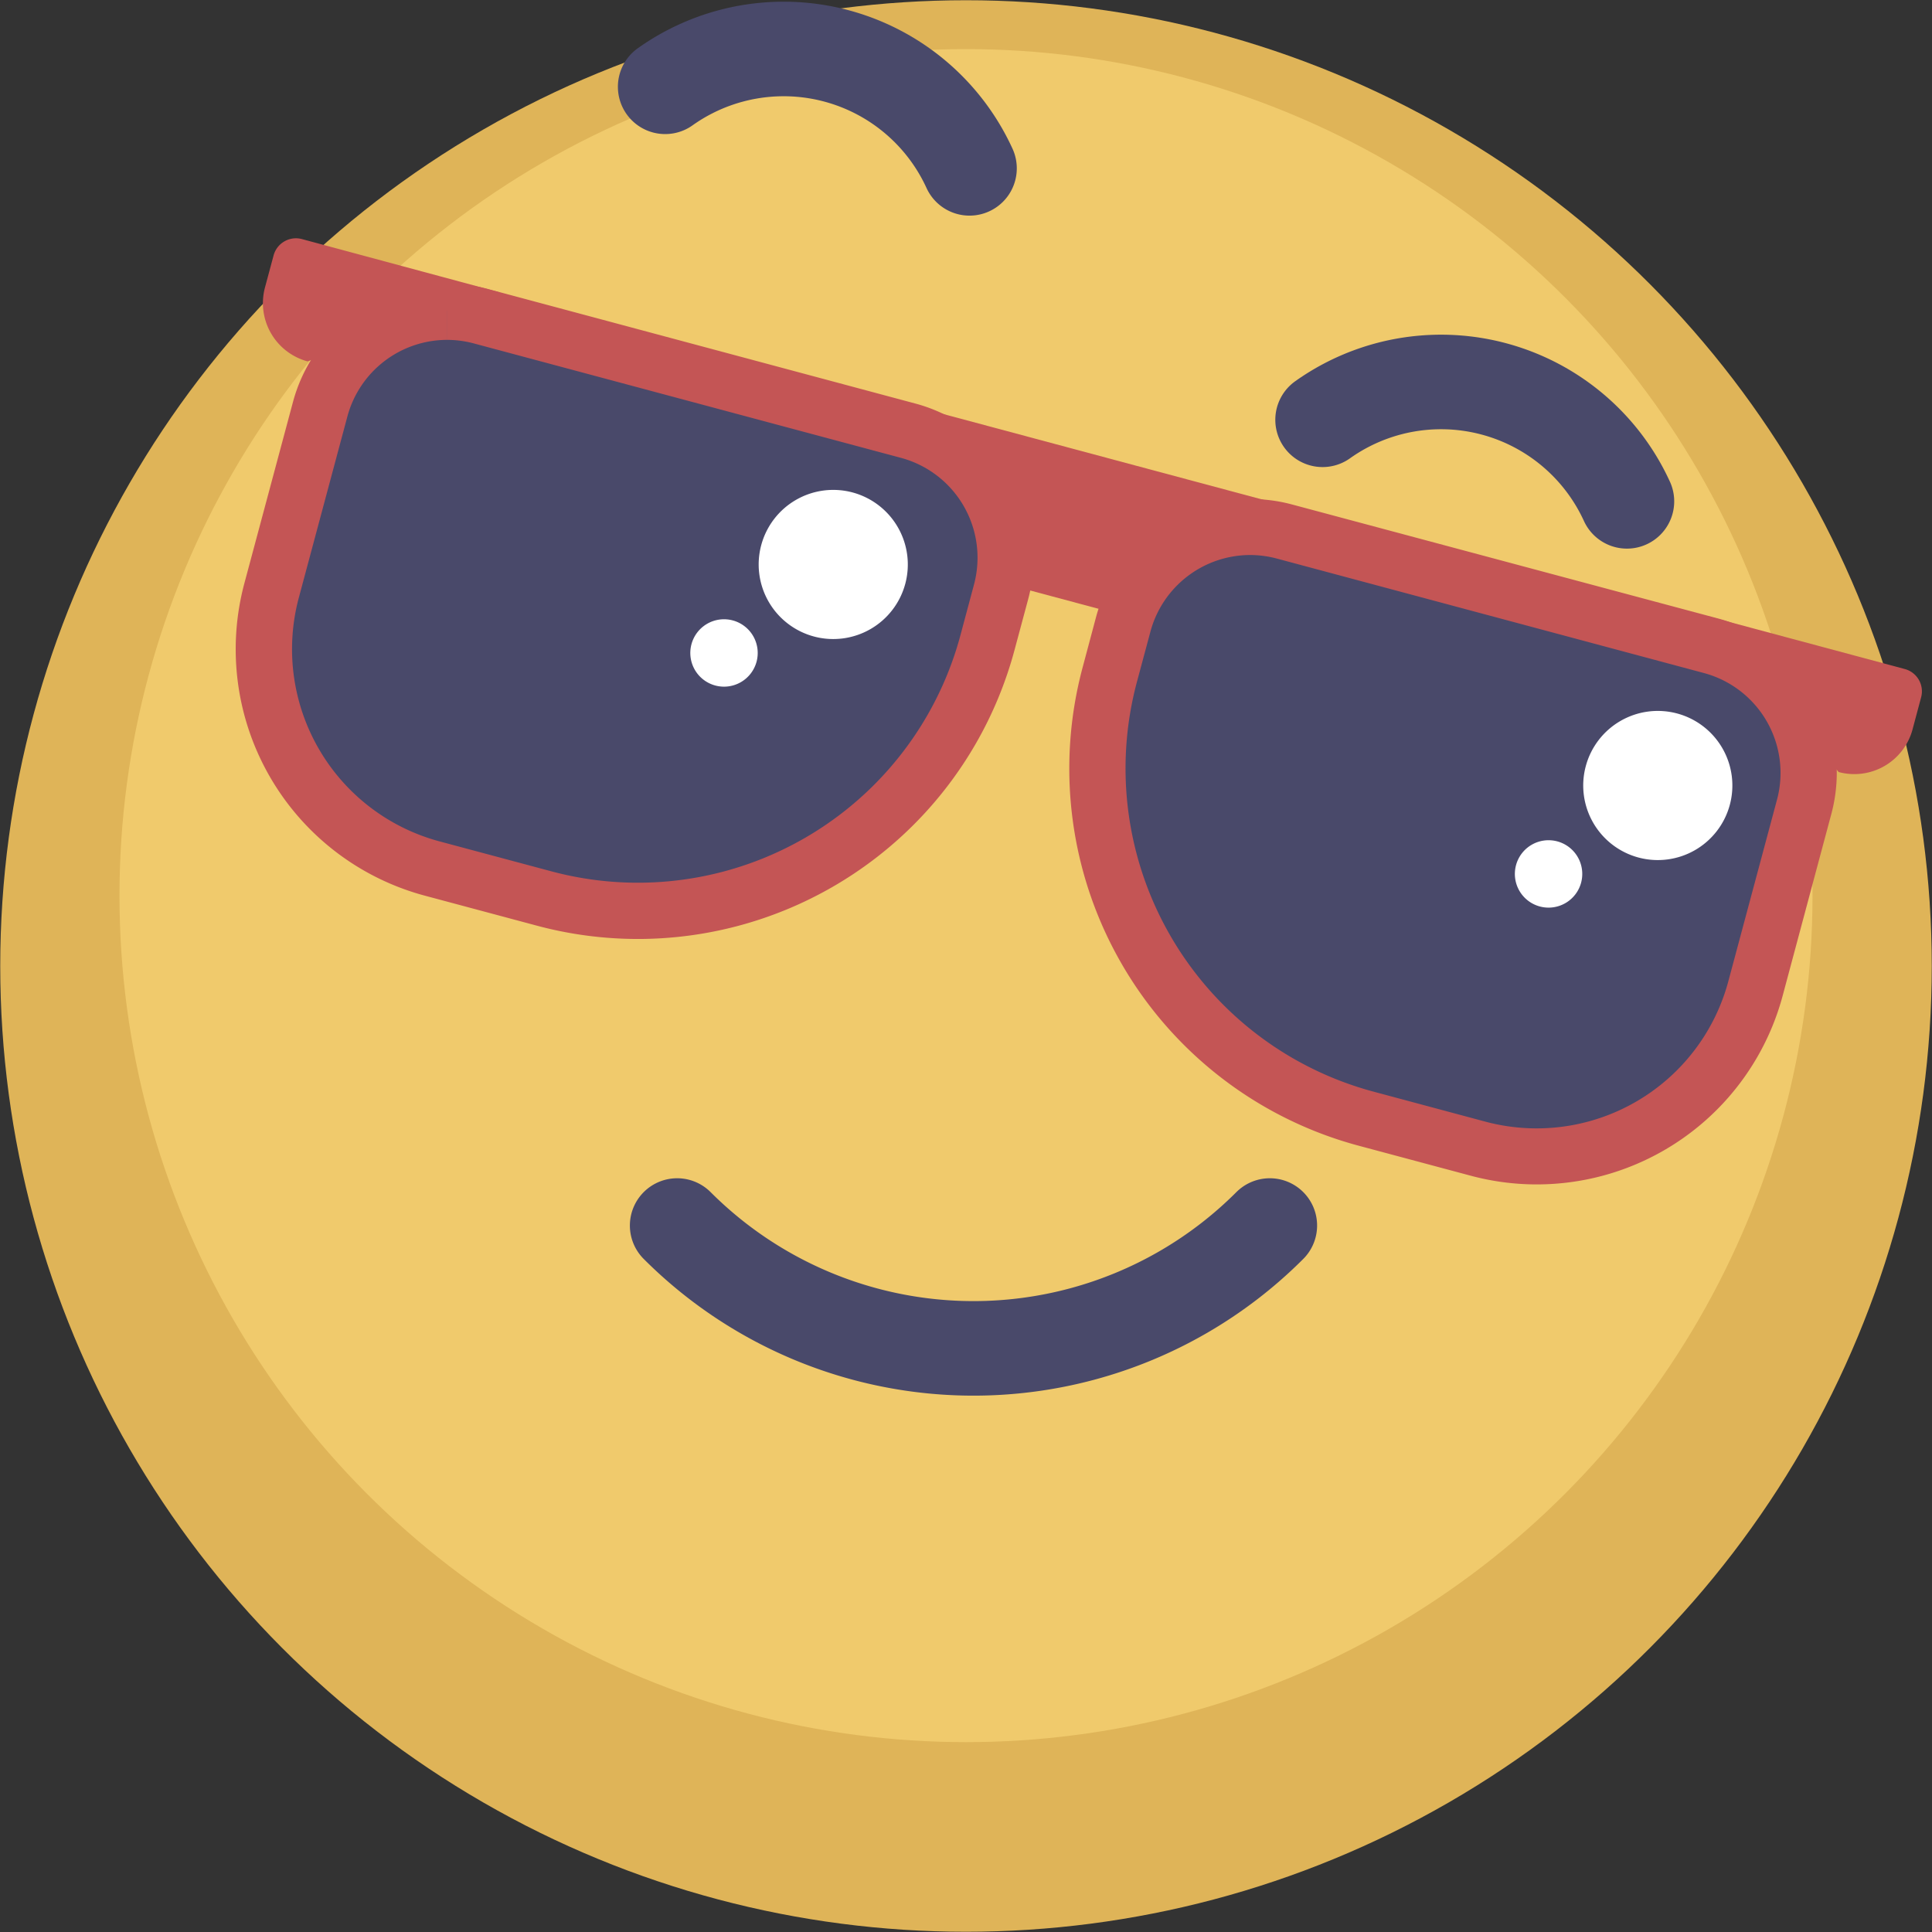 <svg id="Capa_3" data-name="Capa 3" xmlns="http://www.w3.org/2000/svg" viewBox="0 0 401.32 401.32"><rect x="0" y="0" width="401.32" height="401.32" fill="#333333" stroke="none"/><defs><style>.cls-1{fill:#dfb458;}.cls-2{fill:#f0ca6c;}.cls-3,.cls-4{fill:none;stroke:#49496a;}.cls-3,.cls-5{stroke-miterlimit:10;}.cls-3{stroke-width:19.64px;}.cls-4{stroke-linecap:round;stroke-linejoin:round;stroke-width:19.64px;}.cls-5,.cls-7{fill:#c45555;}.cls-5{stroke:#c45555;stroke-width:9.21px;}.cls-6{fill:#49496a;}.cls-8{fill:#fff;}</style></defs><circle class="cls-1" cx="200.66" cy="200.66" r="200.61"/><circle class="cls-2" cx="200.66" cy="186.04" r="175.84"/><path class="cls-3" d="M121.31,51.87" transform="translate(0.66 0.66)"/><path class="cls-4" d="M200.73,34.31h0a42.46,42.46,0,0,0-63.22-16.94h0" transform="translate(0.66 0.66)"/><path class="cls-4" d="M274.07,86.54h0a42.46,42.46,0,0,1,63.22,16.94h0" transform="translate(0.66 0.66)"/><path class="cls-4" d="M140,253.91a87,87,0,0,0,123.11,0" transform="translate(0.66 0.66)"/><rect class="cls-5" x="192.58" y="98.3" width="63.7" height="21.52" transform="translate(36.53 -53.71) rotate(15)"/><path class="cls-6" d="M111,190.83l-22.93-6.15a52.27,52.27,0,0,1-37-64l10-37.2a32.69,32.69,0,0,1,40.05-23.12L188.74,83.8a32.7,32.7,0,0,1,23.12,40.05l-2.78,10.37A80.05,80.05,0,0,1,111,190.83Z" transform="translate(0.66 0.66)"/><path class="cls-6" d="M282.32,234.12l22,5.89a50.14,50.14,0,0,0,61.41-35.46l9.56-35.68a31.37,31.37,0,0,0-22.18-38.42l-84-22.51a31.37,31.37,0,0,0-38.42,22.18L228,140.07A76.8,76.8,0,0,0,282.32,234.12Z" transform="translate(0.66 0.66)"/><path class="cls-7" d="M92.21,58.27V69.94a21.58,21.58,0,0,1,5.57.74L186.5,94.45a21.48,21.48,0,0,1,15.17,26.28l-2.81,10.5a69.37,69.37,0,0,1-85,49.1L90.59,174.1A41.33,41.33,0,0,1,61.4,123.54L71.5,85.85A21.47,21.47,0,0,1,92.2,69.94V58.27m0,0a33.15,33.15,0,0,0-32,24.56l-10.1,37.68a53,53,0,0,0,37.45,64.87l23.23,6.22a81,81,0,0,0,99.33-57.35l2.82-10.5a33.15,33.15,0,0,0-23.43-40.58L100.8,59.4a32.73,32.73,0,0,0-8.6-1.13Z" transform="translate(0.66 0.66)"/><path class="cls-7" d="M259,114.63a21.6,21.6,0,0,1,5.58.74l88.72,23.78a21.48,21.48,0,0,1,15.17,26.28l-10.1,37.68a41.22,41.22,0,0,1-50.56,29.2l-23.23-6.23a69.51,69.51,0,0,1-49.1-85l2.82-10.5A21.48,21.48,0,0,1,259,114.63M259,103a33.14,33.14,0,0,0-32,24.57L224.22,138a81.11,81.11,0,0,0,57.35,99.33l23.23,6.22a52.89,52.89,0,0,0,64.86-37.45l10.09-37.68a33.13,33.13,0,0,0-23.42-40.58L267.61,104.1A33.17,33.17,0,0,0,259,103Z" transform="translate(0.66 0.66)"/><path class="cls-7" d="M102.88,60l-40.83-11a4.81,4.81,0,0,0-5.88,3.4l-1.79,6.66a12.54,12.54,0,0,0,8.86,15.35h0Z" transform="translate(0.66 0.66)"/><path class="cls-7" d="M354.21,127.37,395,138.31a4.8,4.8,0,0,1,3.4,5.88l-1.78,6.66a12.52,12.52,0,0,1-15.35,8.86h0Z" transform="translate(0.66 0.66)"/><path class="cls-8" d="M187.38,120.63a15.49,15.49,0,1,1-10.95-19A15.5,15.5,0,0,1,187.38,120.63Z" transform="translate(0.66 0.66)"/><path class="cls-8" d="M156.5,136.77a7,7,0,1,1-4.93-8.55A7,7,0,0,1,156.5,136.77Z" transform="translate(0.66 0.66)"/><path class="cls-8" d="M358.66,166.53a15.49,15.49,0,1,1-11-19A15.49,15.49,0,0,1,358.66,166.53Z" transform="translate(0.66 0.66)"/><path class="cls-8" d="M327.78,182.66a7,7,0,1,1-4.93-8.54A7,7,0,0,1,327.78,182.66Z" transform="translate(0.66 0.66)"/></svg>